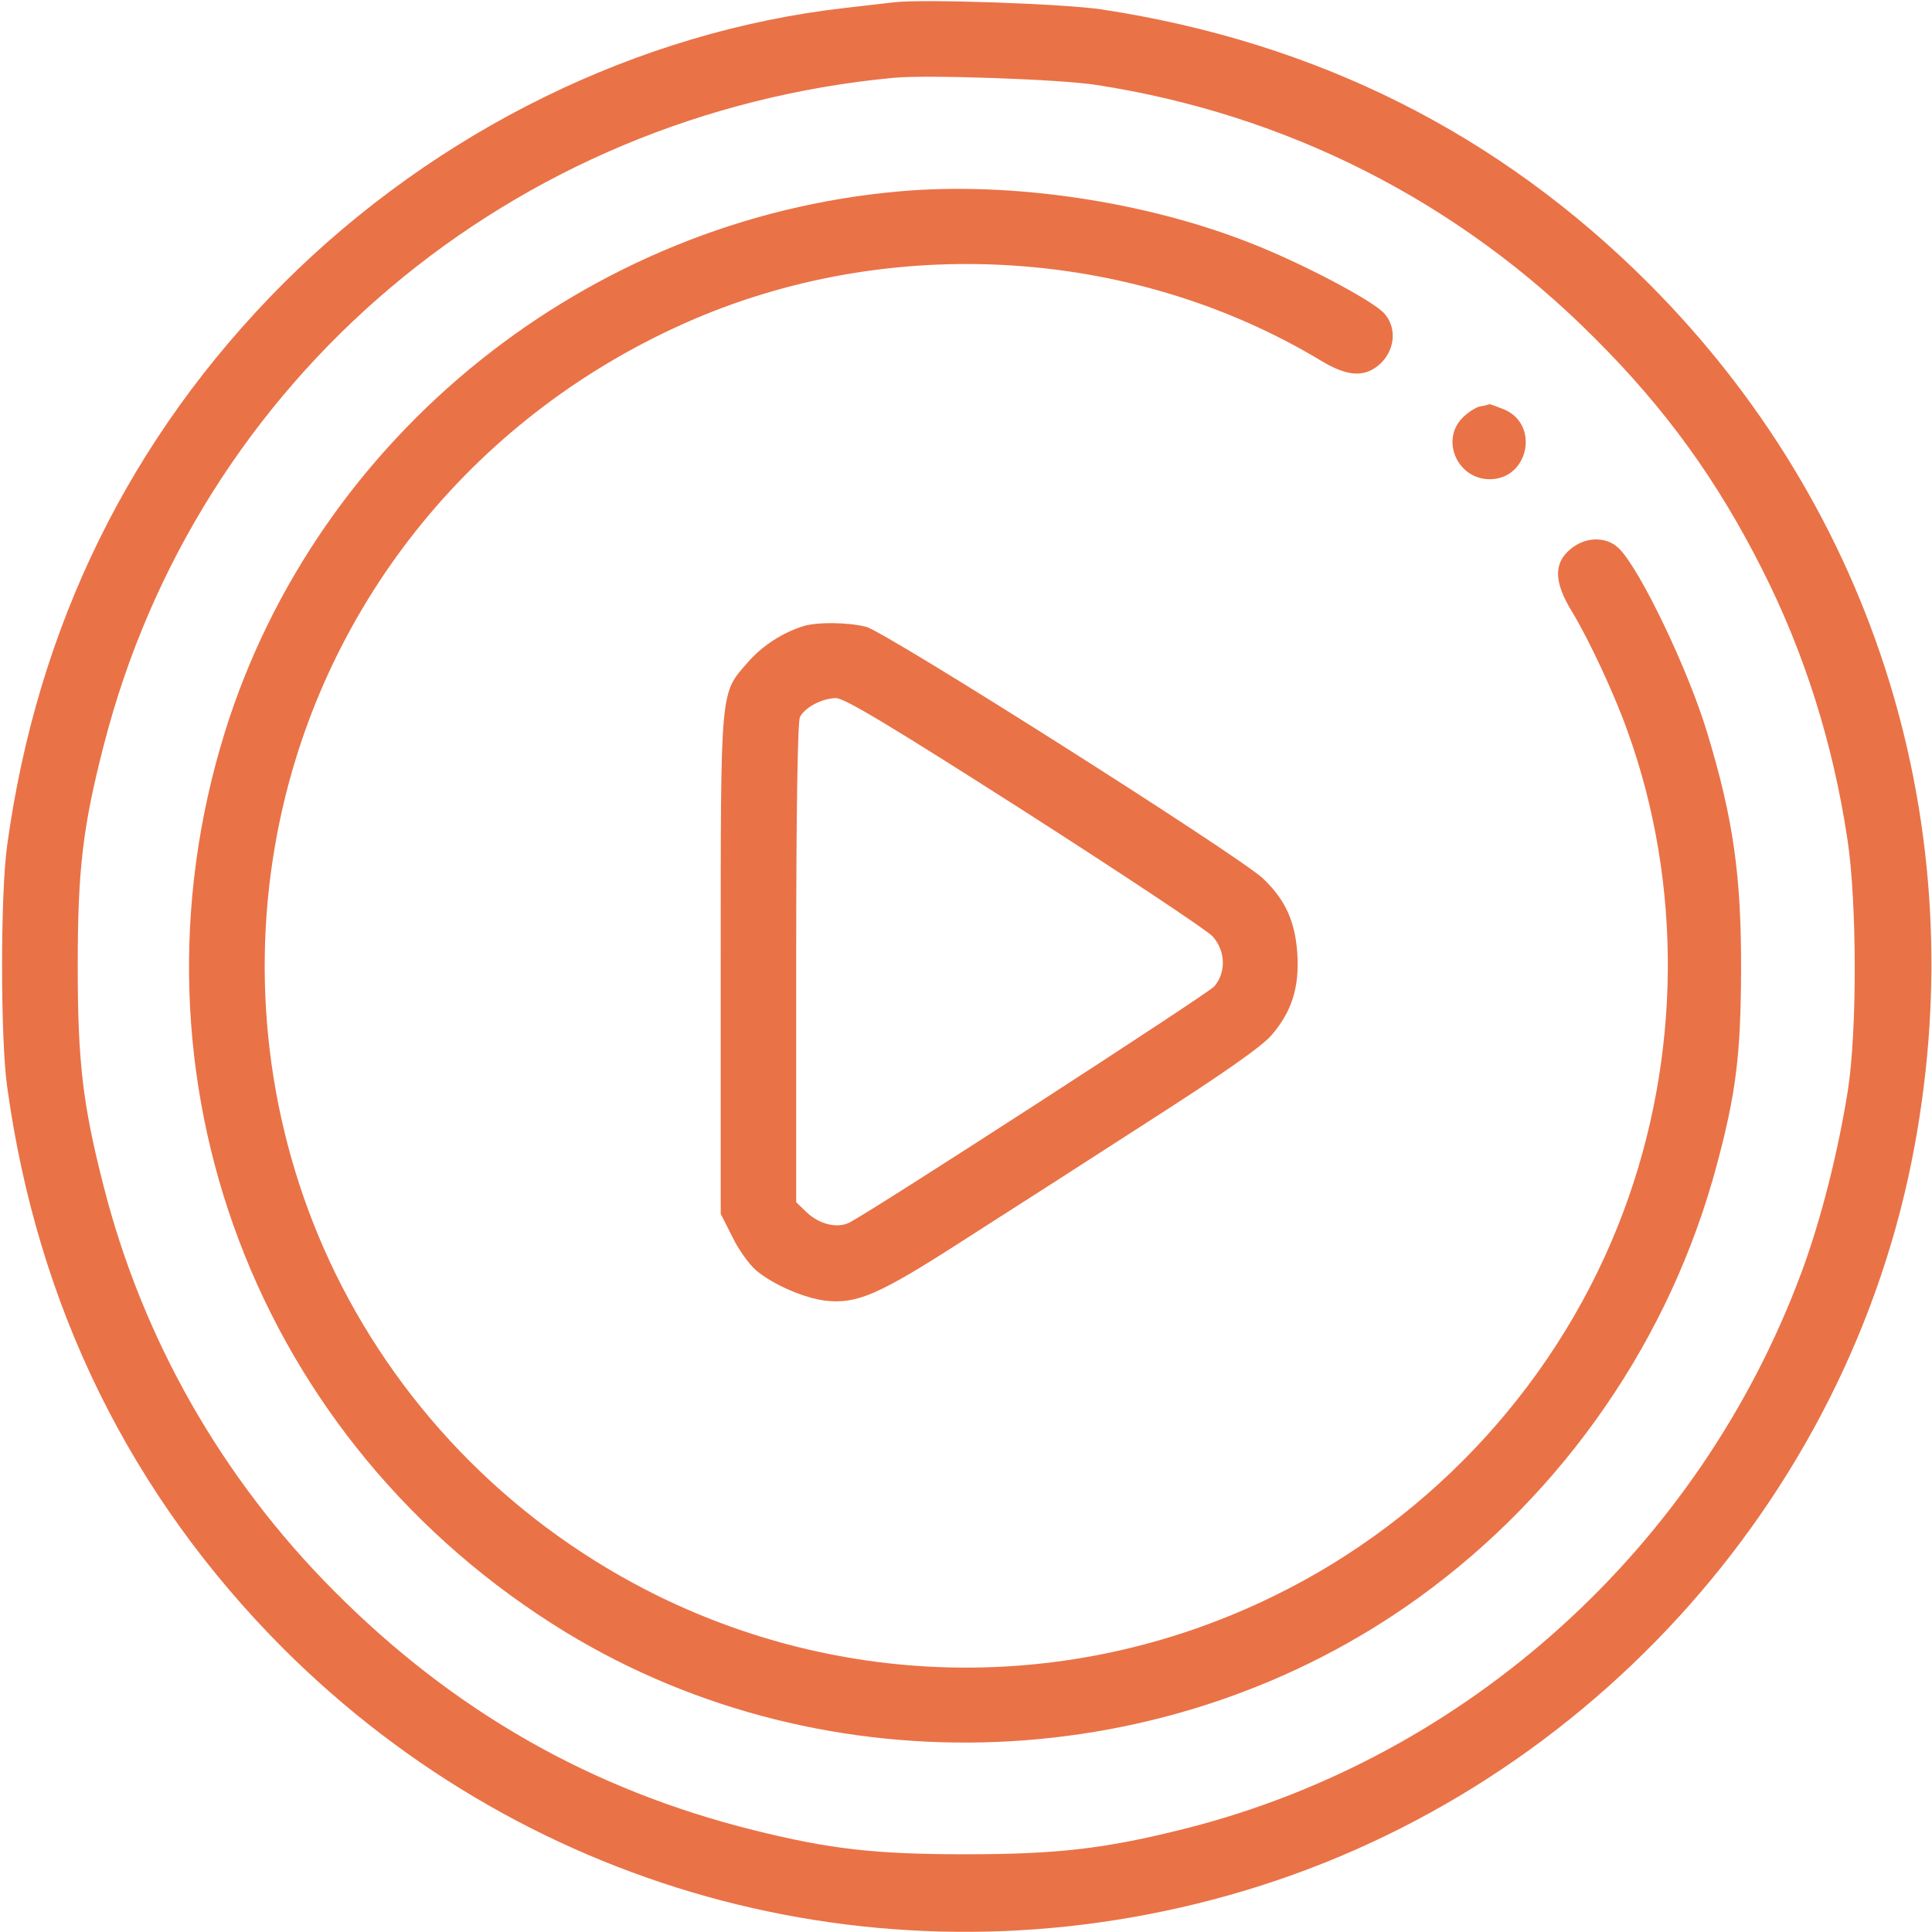 <svg version="1.0" xmlns="http://www.w3.org/2000/svg"
 width="512pt" height="512pt" viewBox="0 0 512 512"
 preserveAspectRatio="xMidYMid meet">

<g transform="translate(0,512) scale(0.1,-0.1)"
fill="#ea7247" stroke="none">
<path d="M2370 5114 c-19 -2 -78 -9 -130 -15 -548 -62 -1083 -325 -1489 -730
-405 -406 -652 -907 -732 -1489 -18 -125 -18 -515 0 -640 80 -582 327 -1083
732 -1489 658 -657 1607 -906 2504 -654 929 260 1646 1043 1819 1987 156 845
-103 1682 -705 2285 -398 398 -880 639 -1449 726 -100 15 -472 28 -550 19z
m535 -219 c505 -78 959 -308 1320 -670 189 -188 326 -378 445 -614 112 -221
188 -462 226 -716 25 -165 26 -504 1 -665 -26 -164 -72 -346 -124 -485 -271
-727 -885 -1281 -1628 -1470 -213 -54 -341 -69 -585 -69 -238 0 -359 13 -563
64 -430 107 -795 315 -1112 634 -297 298 -507 667 -610 1071 -56 218 -69 332
-69 585 0 254 13 368 69 585 249 972 1081 1674 2095 1769 91 8 438 -4 535 -19z"/>
<path d="M2385 4613 c-827 -72 -1544 -646 -1789 -1433 -284 -915 83 -1885 904
-2386 692 -421 1601 -384 2261 93 386 279 667 688 789 1147 51 190 63 292 64
511 1 252 -20 404 -90 634 -50 166 -177 431 -233 487 -33 33 -89 33 -130 -2
-44 -37 -43 -87 5 -165 45 -74 114 -222 148 -319 145 -403 141 -862 -11 -1269
-165 -443 -501 -813 -928 -1021 -517 -253 -1115 -252 -1630 0 -374 184 -674
484 -856 855 -171 350 -227 749 -160 1135 104 600 495 1108 1054 1369 545 256
1207 223 1718 -85 73 -44 119 -45 160 -5 38 39 40 97 5 133 -37 36 -215 130
-350 183 -280 111 -635 164 -931 138z"/>
<path d="M3923 4043 c-12 -2 -33 -16 -47 -30 -59 -59 -14 -163 72 -163 103 0
133 145 38 185 -20 8 -37 14 -38 14 -2 -1 -13 -4 -25 -6z"/>
<path d="M2130 3461 c-55 -17 -110 -52 -148 -96 -74 -85 -72 -59 -72 -800 l0
-662 31 -61 c16 -34 45 -73 62 -88 45 -38 127 -74 185 -81 83 -9 140 15 362
158 113 72 334 214 492 316 195 125 300 198 327 229 54 62 75 127 69 218 -6
85 -32 142 -91 198 -65 61 -1000 654 -1052 667 -49 12 -127 13 -165 2z m585
-491 c259 -166 482 -314 498 -331 35 -38 37 -96 5 -133 -19 -21 -895 -588
-967 -626 -32 -16 -79 -5 -113 27 l-28 27 0 634 c0 413 4 640 10 652 14 26 58
49 95 50 23 0 143 -72 500 -300z"/>
</g>
</svg>
